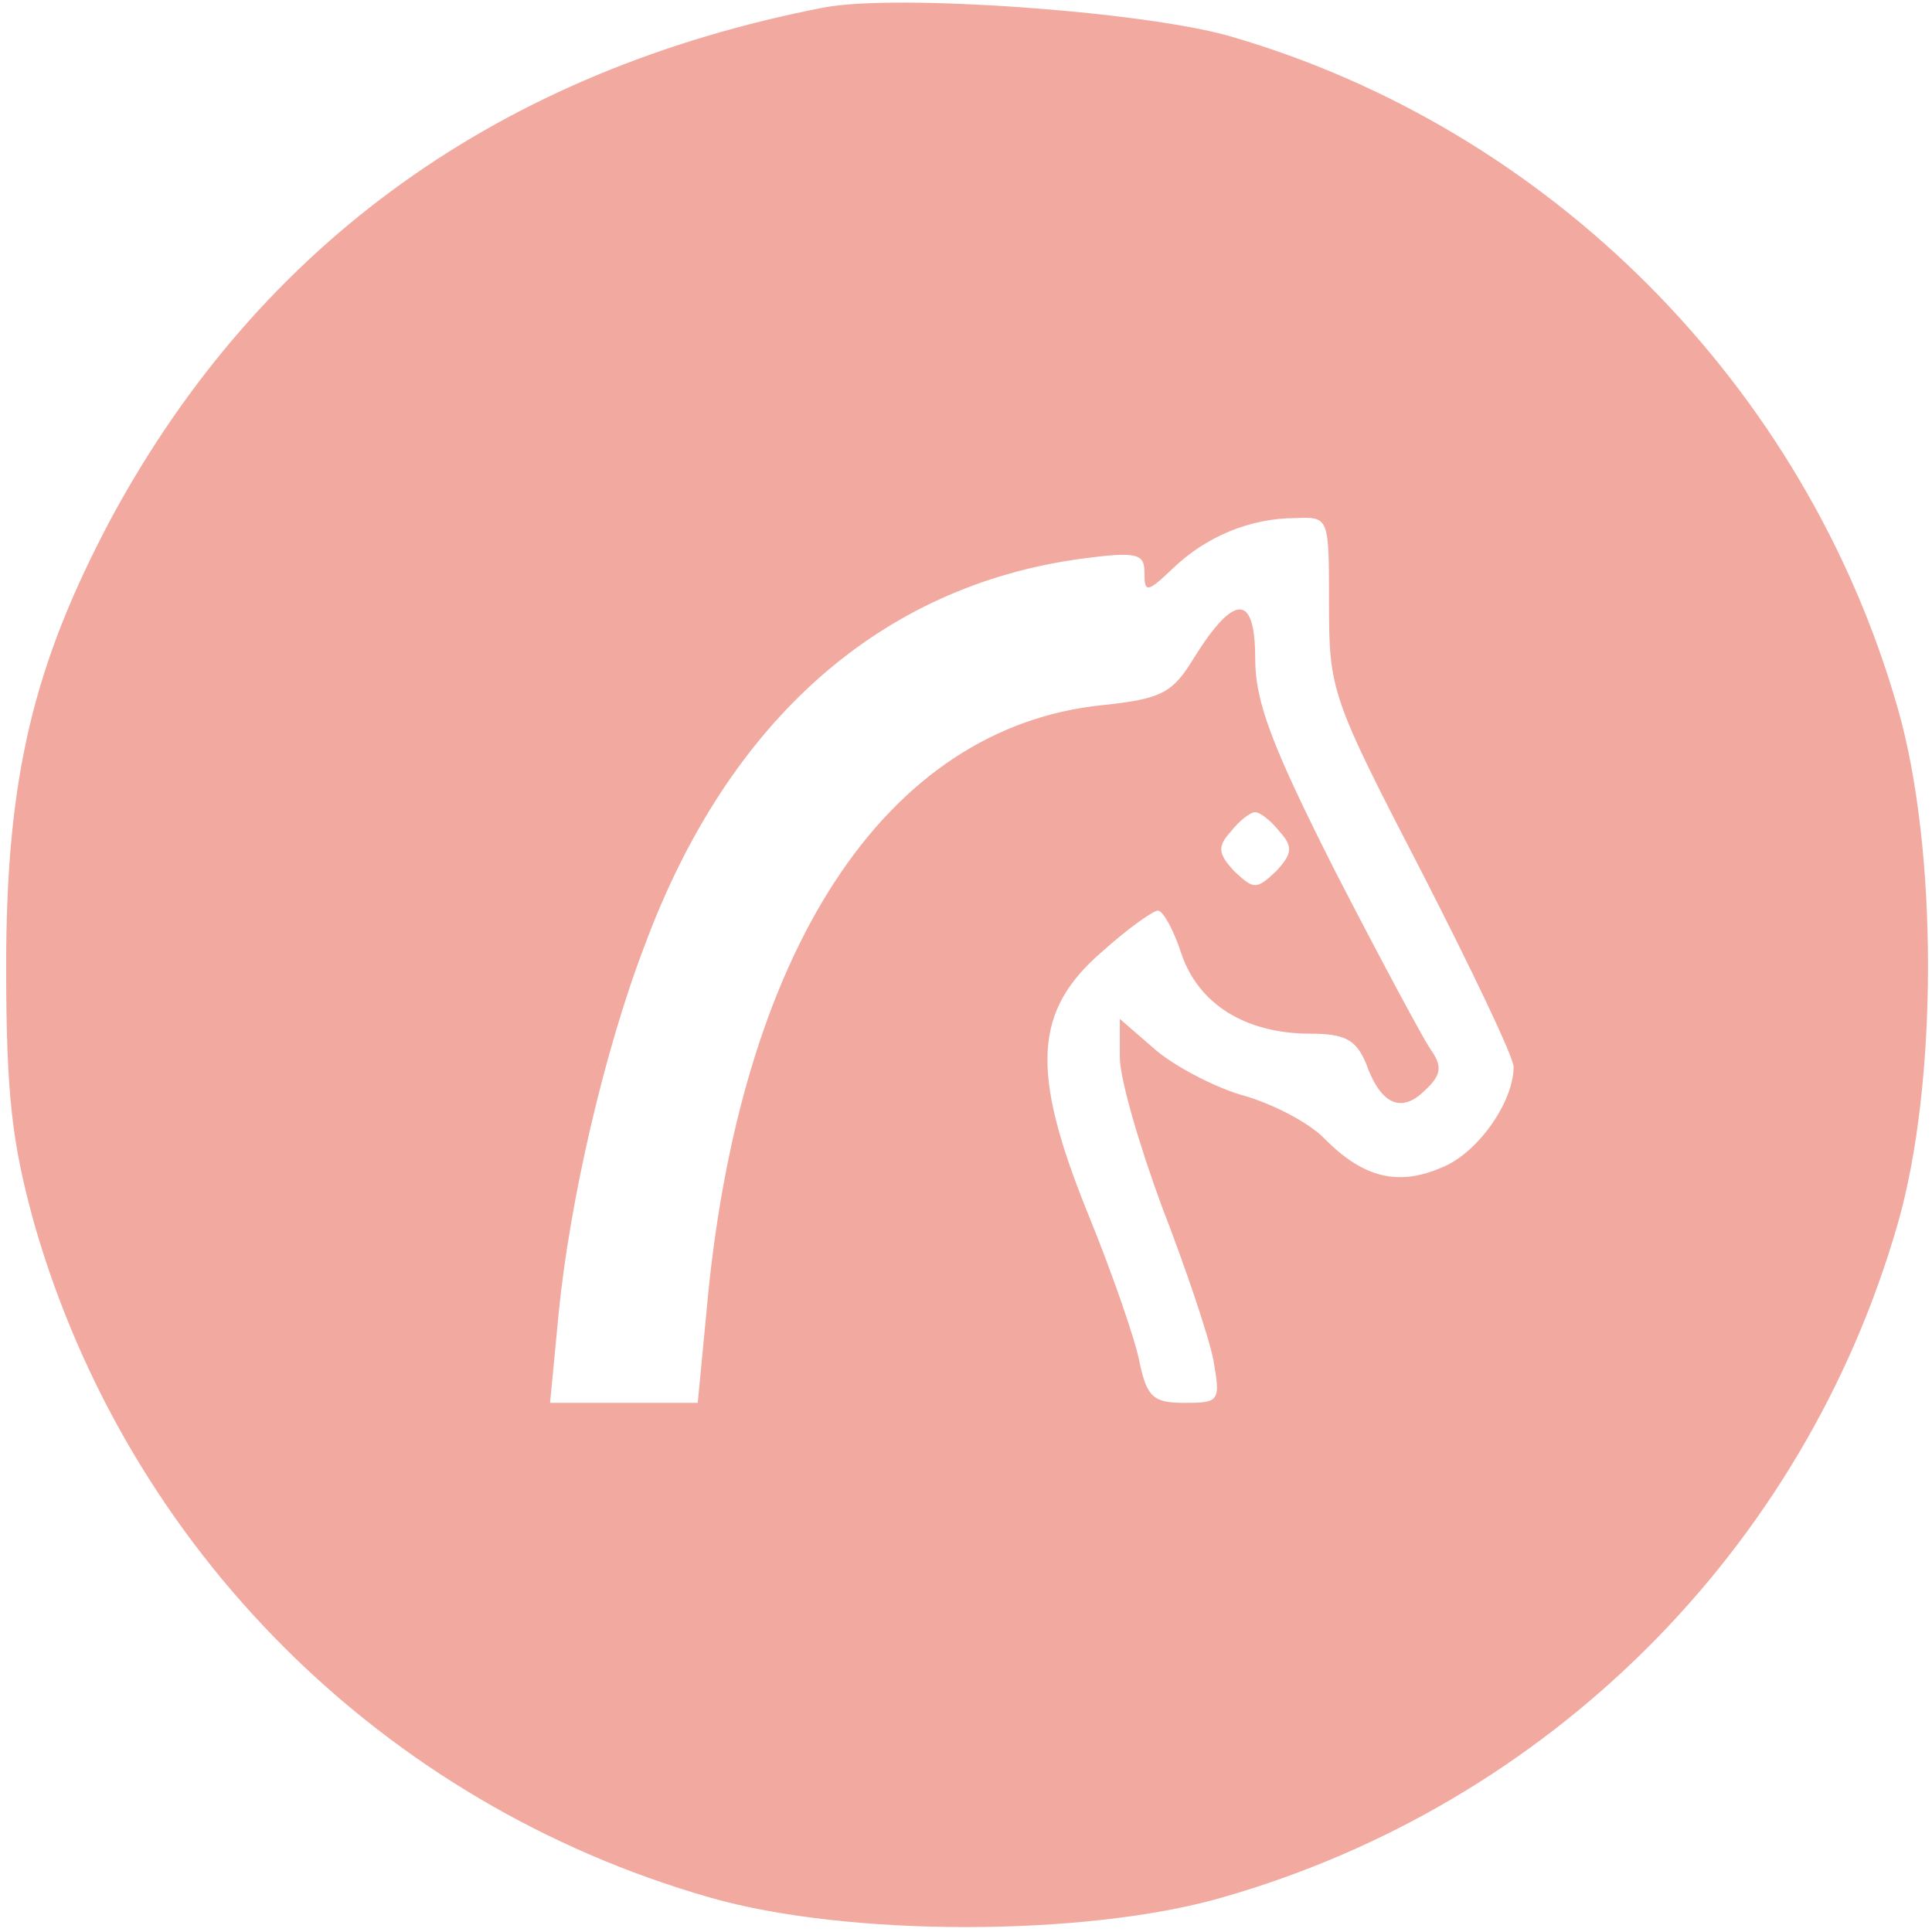 <?xml version="1.0" standalone="no"?>
<!DOCTYPE svg PUBLIC "-//W3C//DTD SVG 20010904//EN"
        "http://www.w3.org/TR/2001/REC-SVG-20010904/DTD/svg10.dtd">
<svg version="1.0" xmlns="http://www.w3.org/2000/svg"
     width="157pt" height="157pt" viewBox="0 0 157 157"
     preserveAspectRatio="xMidYMid meet">

    <g transform="translate(0,157) scale(0.1,-0.1)"
       fill="#f1a9a0" stroke="none">
        <path d="M670 1564 c-263 -51 -458 -191 -579 -414 -64 -120 -86 -212 -86 -365
0 -106 5 -145 23 -210 76 -264 283 -471 549 -547 111 -32 305 -32 416 0 266
76 473 283 549 547 33 114 33 306 0 420 -75 262 -283 471 -544 546 -72 20
-269 34 -328 23z m410 -485 c0 -70 2 -76 75 -217 41 -80 75 -151 75 -159 0
-29 -30 -71 -59 -82 -35 -15 -63 -8 -94 23 -12 13 -41 28 -64 35 -23 6 -56 23
-73 37 l-30 26 0 -31 c0 -18 16 -72 34 -121 19 -49 38 -105 42 -125 6 -34 5
-35 -24 -35 -25 0 -30 5 -36 33 -3 17 -22 72 -42 121 -47 116 -44 165 12 213
20 18 41 33 45 33 4 0 13 -16 19 -35 14 -41 52 -65 105 -65 28 0 37 -5 45 -24
12 -34 29 -41 48 -22 14 13 14 20 4 34 -6 9 -41 74 -77 144 -51 101 -65 137
-65 173 0 53 -17 53 -50 0 -17 -28 -26 -33 -74 -38 -177 -18 -296 -200 -322
-494 l-7 -73 -60 0 -60 0 7 73 c9 91 37 213 70 299 68 183 192 292 355 314 45
6 51 4 51 -11 0 -17 2 -17 23 3 27 26 63 41 100 41 27 1 27 1 27 -70z m-40
-185 c11 -12 10 -18 -3 -32 -16 -15 -18 -15 -34 0 -13 14 -14 20 -3 32 7 9 16
16 20 16 4 0 13 -7 20 -16z"/>
    </g>
</svg>
